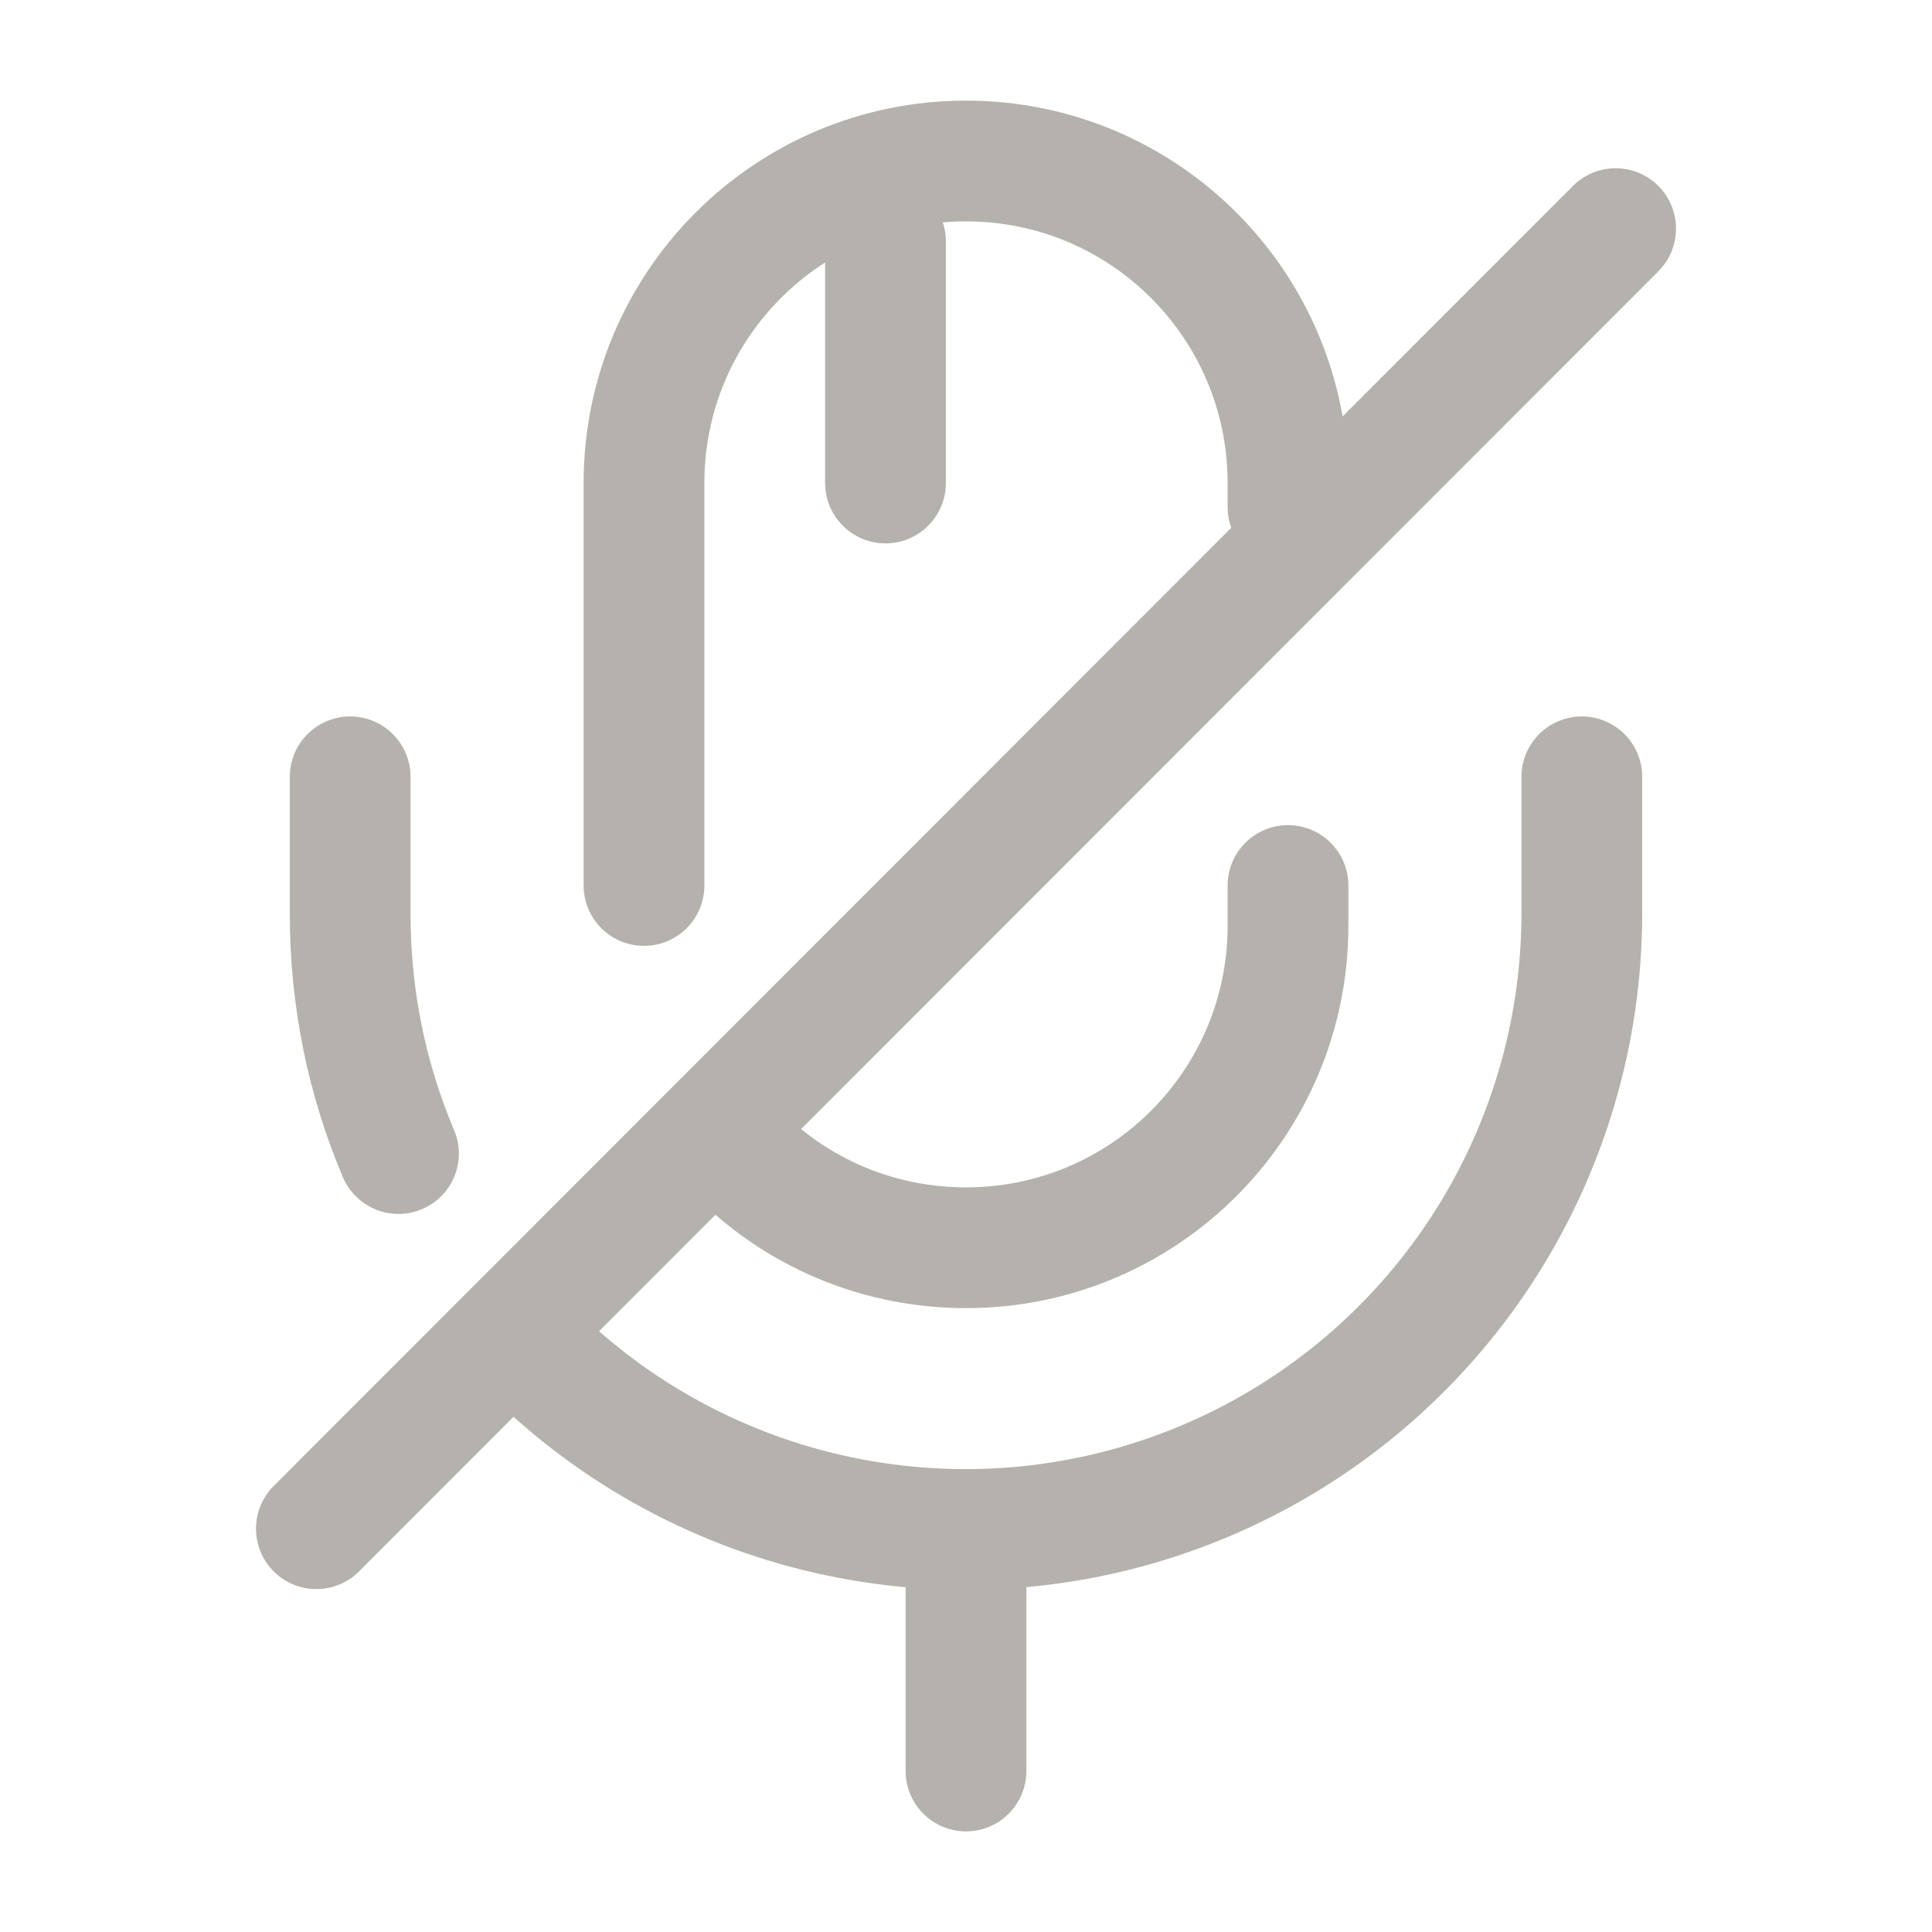 <!-- <svg width="20" height="20" viewBox="0 0 20 20" fill="none" xmlns="http://www.w3.org/2000/svg">
<path d="M10.0001 12.9167C11.8417 12.9167 13.3334 11.4251 13.3334 9.58341V5.00008C13.3334 3.15841 11.8417 1.66675 10.0001 1.66675C8.15841 1.66675 6.66675 3.15841 6.66675 5.00008V9.58341C6.66675 11.4251 8.15841 12.9167 10.0001 12.9167Z" stroke="#4B360C" stroke-width="1.5" stroke-linecap="round" stroke-linejoin="round"/>
<path d="M3.625 8.04168V9.45835C3.625 12.975 6.48333 15.8334 10 15.8334M10 15.8334C13.5167 15.8334 16.375 12.975 16.375 9.45835V8.04168M10 15.8334V18.3334M8.84167 5.35835C9.59167 5.08335 10.4083 5.08335 11.1583 5.35835M9.33333 7.12502C9.775 7.00835 10.2333 7.00835 10.675 7.12502" stroke="#4B360C" stroke-width="1.5" stroke-linecap="round" stroke-linejoin="round"/>
</svg> -->
<svg width="24" height="24" viewBox="0 0 24 24" fill="none" xmlns="http://www.w3.org/2000/svg">
<path d="M16 6.3V6C16 3.79 14.21 2 12 2C9.79 2 8 3.79 8 6V11M9.04 14.19C9.77 15 10.83 15.5 12 15.5C14.21 15.5 16 13.71 16 11.5V11" stroke="#B5B1AD" stroke-width="1.5" stroke-linecap="round" stroke-linejoin="round"/>
<path d="M6.78 16.95C7.871 17.965 9.235 18.639 10.704 18.89C12.172 19.142 13.682 18.959 15.049 18.364C16.415 17.77 17.578 16.789 18.396 15.543C19.213 14.297 19.649 12.84 19.65 11.35V9.65M4.35 9.65V11.35C4.35 12.41 4.56 13.41 4.95 14.33M20.07 2.84L3.93 18.99M11 3V6M12 19V22" stroke="#B5B1AD" stroke-width="1.5" stroke-linecap="round" stroke-linejoin="round"/>
</svg>
